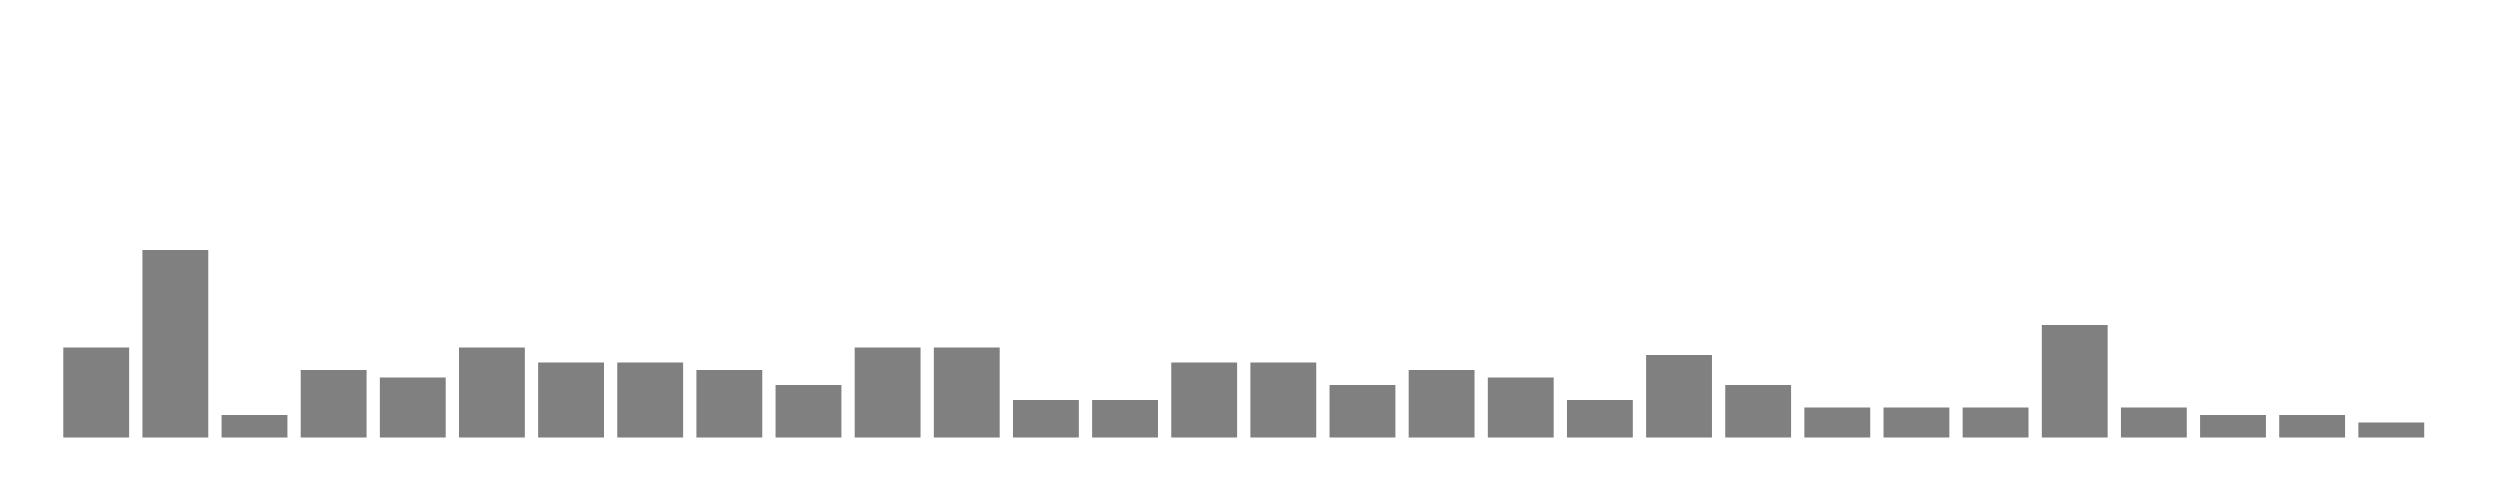 <svg xmlns="http://www.w3.org/2000/svg" width="400" height="80"><g transform="translate(10,10)"><rect class="bar" x="0.127" width="10.536" y="45.6" height="14.4" fill="rgba(128, 128, 128, 1)"></rect><rect class="bar" x="12.789" width="10.536" y="30" height="30" fill="rgba(128, 128, 128, 1)"></rect><rect class="bar" x="25.452" width="10.536" y="56.4" height="3.6" fill="rgba(128, 128, 128, 1)"></rect><rect class="bar" x="38.114" width="10.536" y="49.2" height="10.8" fill="rgba(128, 128, 128, 1)"></rect><rect class="bar" x="50.776" width="10.536" y="50.4" height="9.6" fill="rgba(128, 128, 128, 1)"></rect><rect class="bar" x="63.439" width="10.536" y="45.6" height="14.4" fill="rgba(128, 128, 128, 1)"></rect><rect class="bar" x="76.101" width="10.536" y="48" height="12" fill="rgba(128, 128, 128, 1)"></rect><rect class="bar" x="88.764" width="10.536" y="48" height="12" fill="rgba(128, 128, 128, 1)"></rect><rect class="bar" x="101.426" width="10.536" y="49.2" height="10.8" fill="rgba(128, 128, 128, 1)"></rect><rect class="bar" x="114.089" width="10.536" y="51.6" height="8.4" fill="rgba(128, 128, 128, 1)"></rect><rect class="bar" x="126.751" width="10.536" y="45.6" height="14.4" fill="rgba(128, 128, 128, 1)"></rect><rect class="bar" x="139.414" width="10.536" y="45.6" height="14.4" fill="rgba(128, 128, 128, 1)"></rect><rect class="bar" x="152.076" width="10.536" y="54" height="6" fill="rgba(128, 128, 128, 1)"></rect><rect class="bar" x="164.738" width="10.536" y="54" height="6" fill="rgba(128, 128, 128, 1)"></rect><rect class="bar" x="177.401" width="10.536" y="48" height="12" fill="rgba(128, 128, 128, 1)"></rect><rect class="bar" x="190.063" width="10.536" y="48" height="12" fill="rgba(128, 128, 128, 1)"></rect><rect class="bar" x="202.726" width="10.536" y="51.6" height="8.4" fill="rgba(128, 128, 128, 1)"></rect><rect class="bar" x="215.388" width="10.536" y="49.2" height="10.8" fill="rgba(128, 128, 128, 1)"></rect><rect class="bar" x="228.051" width="10.536" y="50.4" height="9.6" fill="rgba(128, 128, 128, 1)"></rect><rect class="bar" x="240.713" width="10.536" y="54" height="6" fill="rgba(128, 128, 128, 1)"></rect><rect class="bar" x="253.376" width="10.536" y="46.8" height="13.2" fill="rgba(128, 128, 128, 1)"></rect><rect class="bar" x="266.038" width="10.536" y="51.6" height="8.4" fill="rgba(128, 128, 128, 1)"></rect><rect class="bar" x="278.7" width="10.536" y="55.2" height="4.8" fill="rgba(128, 128, 128, 1)"></rect><rect class="bar" x="291.363" width="10.536" y="55.2" height="4.8" fill="rgba(128, 128, 128, 1)"></rect><rect class="bar" x="304.025" width="10.536" y="55.2" height="4.8" fill="rgba(128, 128, 128, 1)"></rect><rect class="bar" x="316.688" width="10.536" y="42" height="18" fill="rgba(128, 128, 128, 1)"></rect><rect class="bar" x="329.35" width="10.536" y="55.2" height="4.8" fill="rgba(128, 128, 128, 1)"></rect><rect class="bar" x="342.013" width="10.536" y="56.4" height="3.6" fill="rgba(128, 128, 128, 1)"></rect><rect class="bar" x="354.675" width="10.536" y="56.4" height="3.6" fill="rgba(128, 128, 128, 1)"></rect><rect class="bar" x="367.338" width="10.536" y="57.6" height="2.4" fill="rgba(128, 128, 128, 1)"></rect></g></svg>